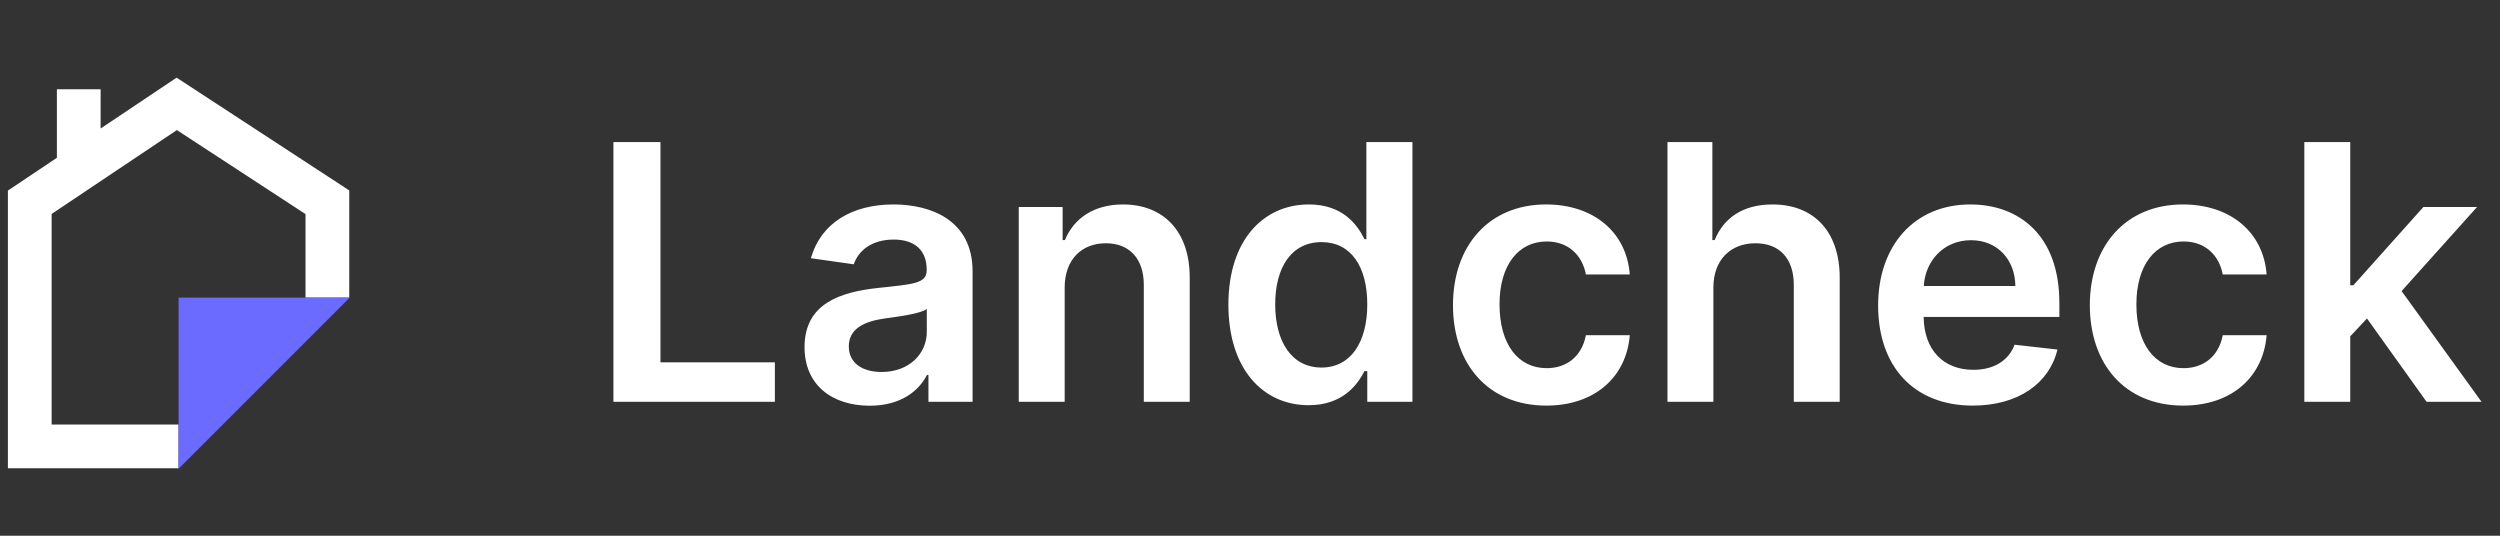 <svg width="168" height="36" viewBox="0 0 168 36" fill="none" xmlns="http://www.w3.org/2000/svg">
<rect x="0" y="0" width="168" height="36" fill="#333333" stroke="none"/>
<path d="M41.222 27H52.071V24.349H44.383V9.545H41.222V27ZM58.446 27.264C60.5 27.264 61.727 26.301 62.29 25.202H62.392V27H65.358V18.239C65.358 14.778 62.537 13.739 60.04 13.739C57.287 13.739 55.173 14.966 54.492 17.352L57.372 17.761C57.679 16.866 58.548 16.099 60.057 16.099C61.489 16.099 62.273 16.832 62.273 18.119V18.171C62.273 19.057 61.344 19.099 59.034 19.347C56.494 19.619 54.065 20.378 54.065 23.327C54.065 25.901 55.949 27.264 58.446 27.264ZM59.247 24.997C57.96 24.997 57.04 24.409 57.04 23.276C57.04 22.091 58.071 21.597 59.452 21.401C60.261 21.29 61.881 21.085 62.281 20.761V22.304C62.281 23.761 61.105 24.997 59.247 24.997ZM71.546 19.329C71.546 17.438 72.688 16.347 74.315 16.347C75.909 16.347 76.864 17.395 76.864 19.142V27H79.949V18.665C79.957 15.528 78.168 13.739 75.466 13.739C73.506 13.739 72.159 14.676 71.562 16.134H71.409V13.909H68.46V27H71.546V19.329ZM87.943 27.23C90.193 27.23 91.207 25.892 91.693 24.938H91.881V27H94.915V9.545H91.821V16.074H91.693C91.224 15.128 90.261 13.739 87.952 13.739C84.926 13.739 82.548 16.108 82.548 20.472C82.548 24.784 84.858 27.23 87.943 27.23ZM88.804 24.699C86.767 24.699 85.693 22.909 85.693 20.454C85.693 18.017 86.75 16.27 88.804 16.27C90.79 16.27 91.881 17.915 91.881 20.454C91.881 22.994 90.773 24.699 88.804 24.699ZM103.913 27.256C107.202 27.256 109.299 25.304 109.521 22.526H106.572C106.308 23.932 105.293 24.741 103.938 24.741C102.012 24.741 100.768 23.131 100.768 20.454C100.768 17.812 102.038 16.227 103.938 16.227C105.421 16.227 106.333 17.182 106.572 18.443H109.521C109.308 15.605 107.092 13.739 103.896 13.739C100.06 13.739 97.64 16.509 97.64 20.506C97.64 24.469 100.001 27.256 103.913 27.256ZM115.139 19.329C115.139 17.438 116.315 16.347 117.969 16.347C119.588 16.347 120.543 17.378 120.543 19.142V27H123.628V18.665C123.628 15.503 121.838 13.739 119.119 13.739C117.108 13.739 115.83 14.651 115.224 16.134H115.071V9.545H112.054V27H115.139V19.329ZM132.568 27.256C135.619 27.256 137.716 25.764 138.261 23.489L135.381 23.165C134.963 24.273 133.94 24.852 132.611 24.852C130.616 24.852 129.295 23.54 129.27 21.298H138.389V20.352C138.389 15.758 135.628 13.739 132.406 13.739C128.656 13.739 126.21 16.491 126.21 20.531C126.21 24.639 128.622 27.256 132.568 27.256ZM129.278 19.219C129.372 17.548 130.608 16.142 132.449 16.142C134.222 16.142 135.415 17.438 135.432 19.219H129.278ZM146.71 27.256C149.999 27.256 152.096 25.304 152.317 22.526H149.369C149.104 23.932 148.09 24.741 146.735 24.741C144.809 24.741 143.565 23.131 143.565 20.454C143.565 17.812 144.835 16.227 146.735 16.227C148.218 16.227 149.13 17.182 149.369 18.443H152.317C152.104 15.605 149.888 13.739 146.692 13.739C142.857 13.739 140.437 16.509 140.437 20.506C140.437 24.469 142.798 27.256 146.71 27.256ZM154.851 27H157.936V22.602L159.061 21.401L163.067 27H166.757L161.388 19.56L166.459 13.909H162.854L158.149 19.168H157.936V9.545H154.851V27Z" fill="white"/>
<path d="M5.292 11.388L11.877 6.98L22 13.592V20M5.292 11.388L2 13.592V30H12M5.292 11.388V6" stroke="white" stroke-width="2.939"/>
<path d="M12 20H23.5L17.75 25.75L12 31.5V20Z" fill="#6B6BFF"/>
</svg>
